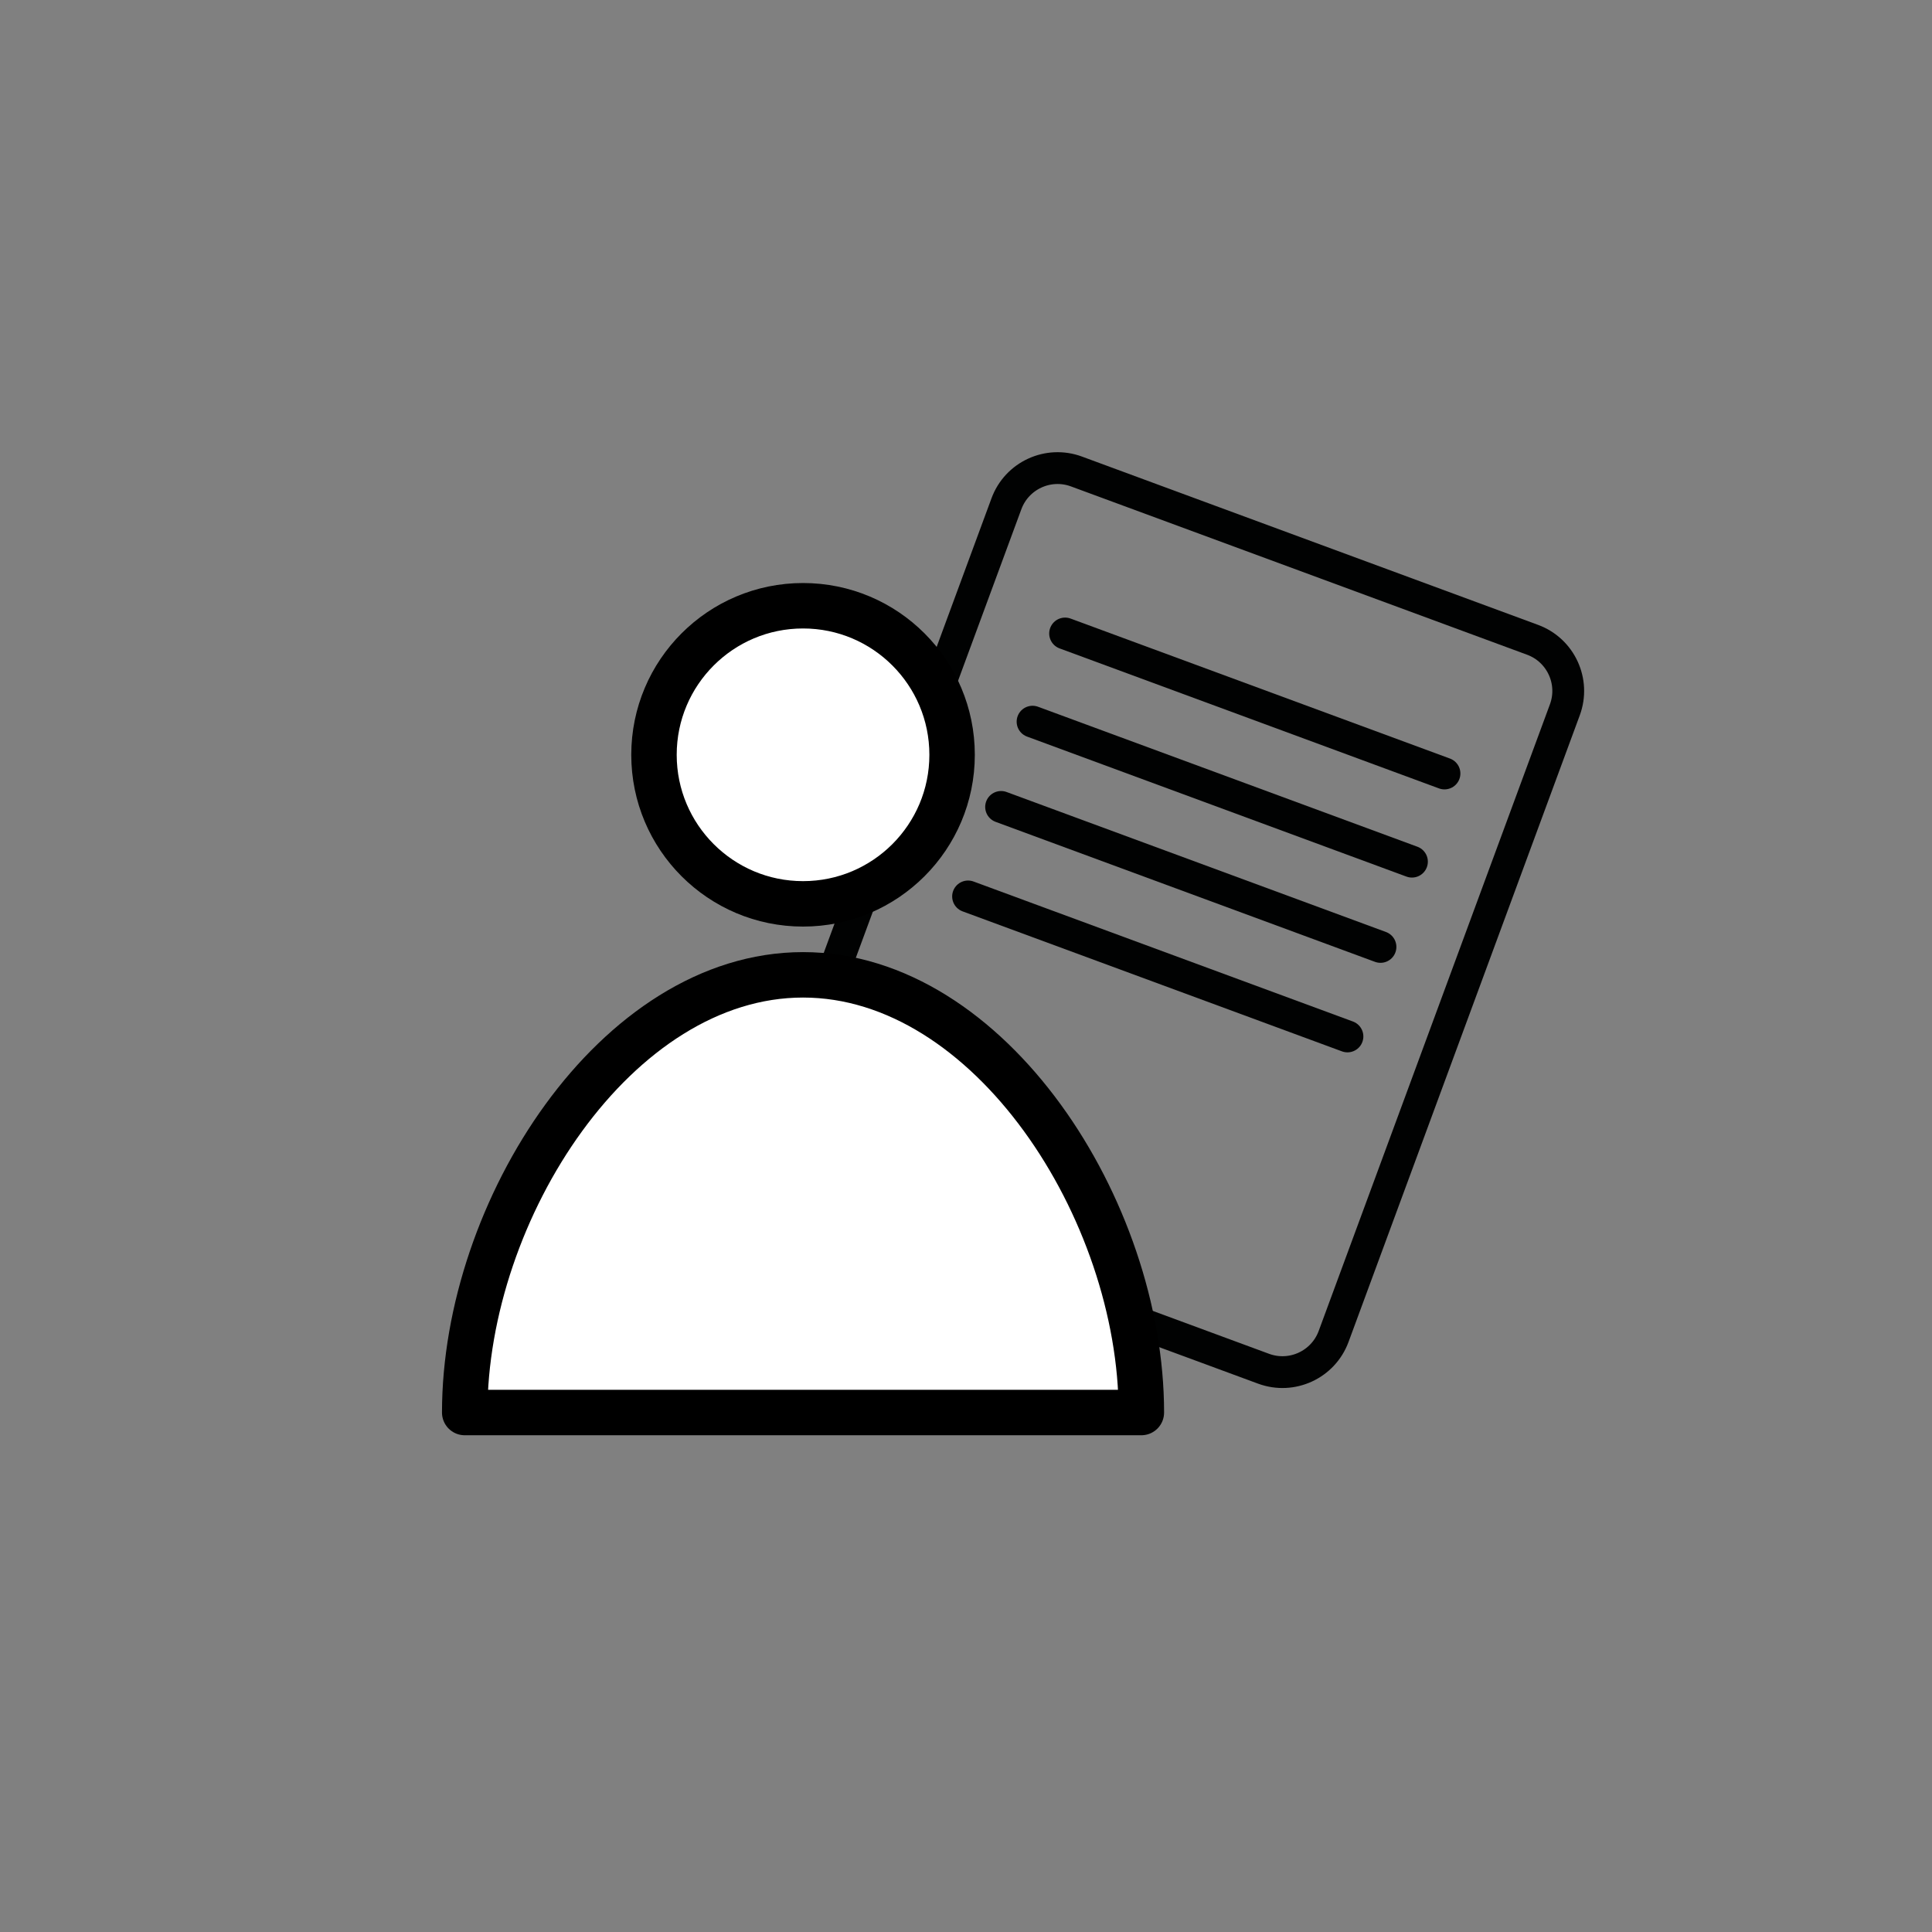 <?xml version="1.0" encoding="utf-8"?>
<!-- Generator: Adobe Illustrator 16.0.0, SVG Export Plug-In . SVG Version: 6.00 Build 0)  -->
<!DOCTYPE svg PUBLIC "-//W3C//DTD SVG 1.1//EN" "http://www.w3.org/Graphics/SVG/1.1/DTD/svg11.dtd">
<svg version="1.1" id="Calque_1" xmlns="http://www.w3.org/2000/svg" xmlns:xlink="http://www.w3.org/1999/xlink" x="0px" y="0px"
	 width="425.2px" height="425.2px" viewBox="0 0 425.2 425.2" enable-background="new 0 0 425.2 425.2" xml:space="preserve">
<rect x="0" y="0" width="425.2" height="425.2" fill="#808080" stroke="none"/>
<path fill="none" stroke="#010202" stroke-width="7" stroke-linecap="round" stroke-linejoin="round" stroke-miterlimit="10" d="
	M173.622,278.068"/>
<path fill="none" stroke="#010202" stroke-width="7" stroke-linecap="round" stroke-linejoin="round" stroke-miterlimit="10" d="
	M165.964,239.276"/>
<path fill="none" stroke="#010202" stroke-width="7" stroke-linecap="round" stroke-linejoin="round" stroke-miterlimit="10" d="
	M293.504,294.131c-2.294,6.217-9.194,9.397-15.411,7.104l-100.384-37.043c-6.217-2.294-9.398-9.194-7.104-15.412l50.892-137.91
	c2.294-6.217,9.194-9.397,15.411-7.104l100.384,37.043c6.217,2.294,9.398,9.195,7.104,15.412L293.504,294.131z"/>
<line fill="none" stroke="#010202" stroke-width="7" stroke-linecap="round" stroke-linejoin="round" stroke-miterlimit="10" x1="234.41" y1="139.42" x2="317.906" y2="170.231"/>
<line fill="none" stroke="#010202" stroke-width="7" stroke-linecap="round" stroke-linejoin="round" stroke-miterlimit="10" x1="227.248" y1="158.827" x2="310.745" y2="189.638"/>
<line fill="none" stroke="#010202" stroke-width="7" stroke-linecap="round" stroke-linejoin="round" stroke-miterlimit="10" x1="220.324" y1="177.59" x2="303.821" y2="208.401"/>
<line fill="none" stroke="#010202" stroke-width="7" stroke-linecap="round" stroke-linejoin="round" stroke-miterlimit="10" x1="213.055" y1="197.291" x2="296.551" y2="228.103"/>
<path fill="#FFFFFF" stroke="#000000" stroke-width="10" stroke-linecap="round" stroke-linejoin="round" stroke-miterlimit="10" d="
	M251.195,310.873c0-44.573-33.337-96.33-74.461-96.33c-41.123,0-74.459,51.757-74.459,96.33H251.195z"/>
<circle fill="#FFFFFF" stroke="#000000" stroke-width="10" stroke-linecap="round" stroke-linejoin="round" stroke-miterlimit="10" cx="176.735" cy="166.119" r="32.804"/>
</svg>

